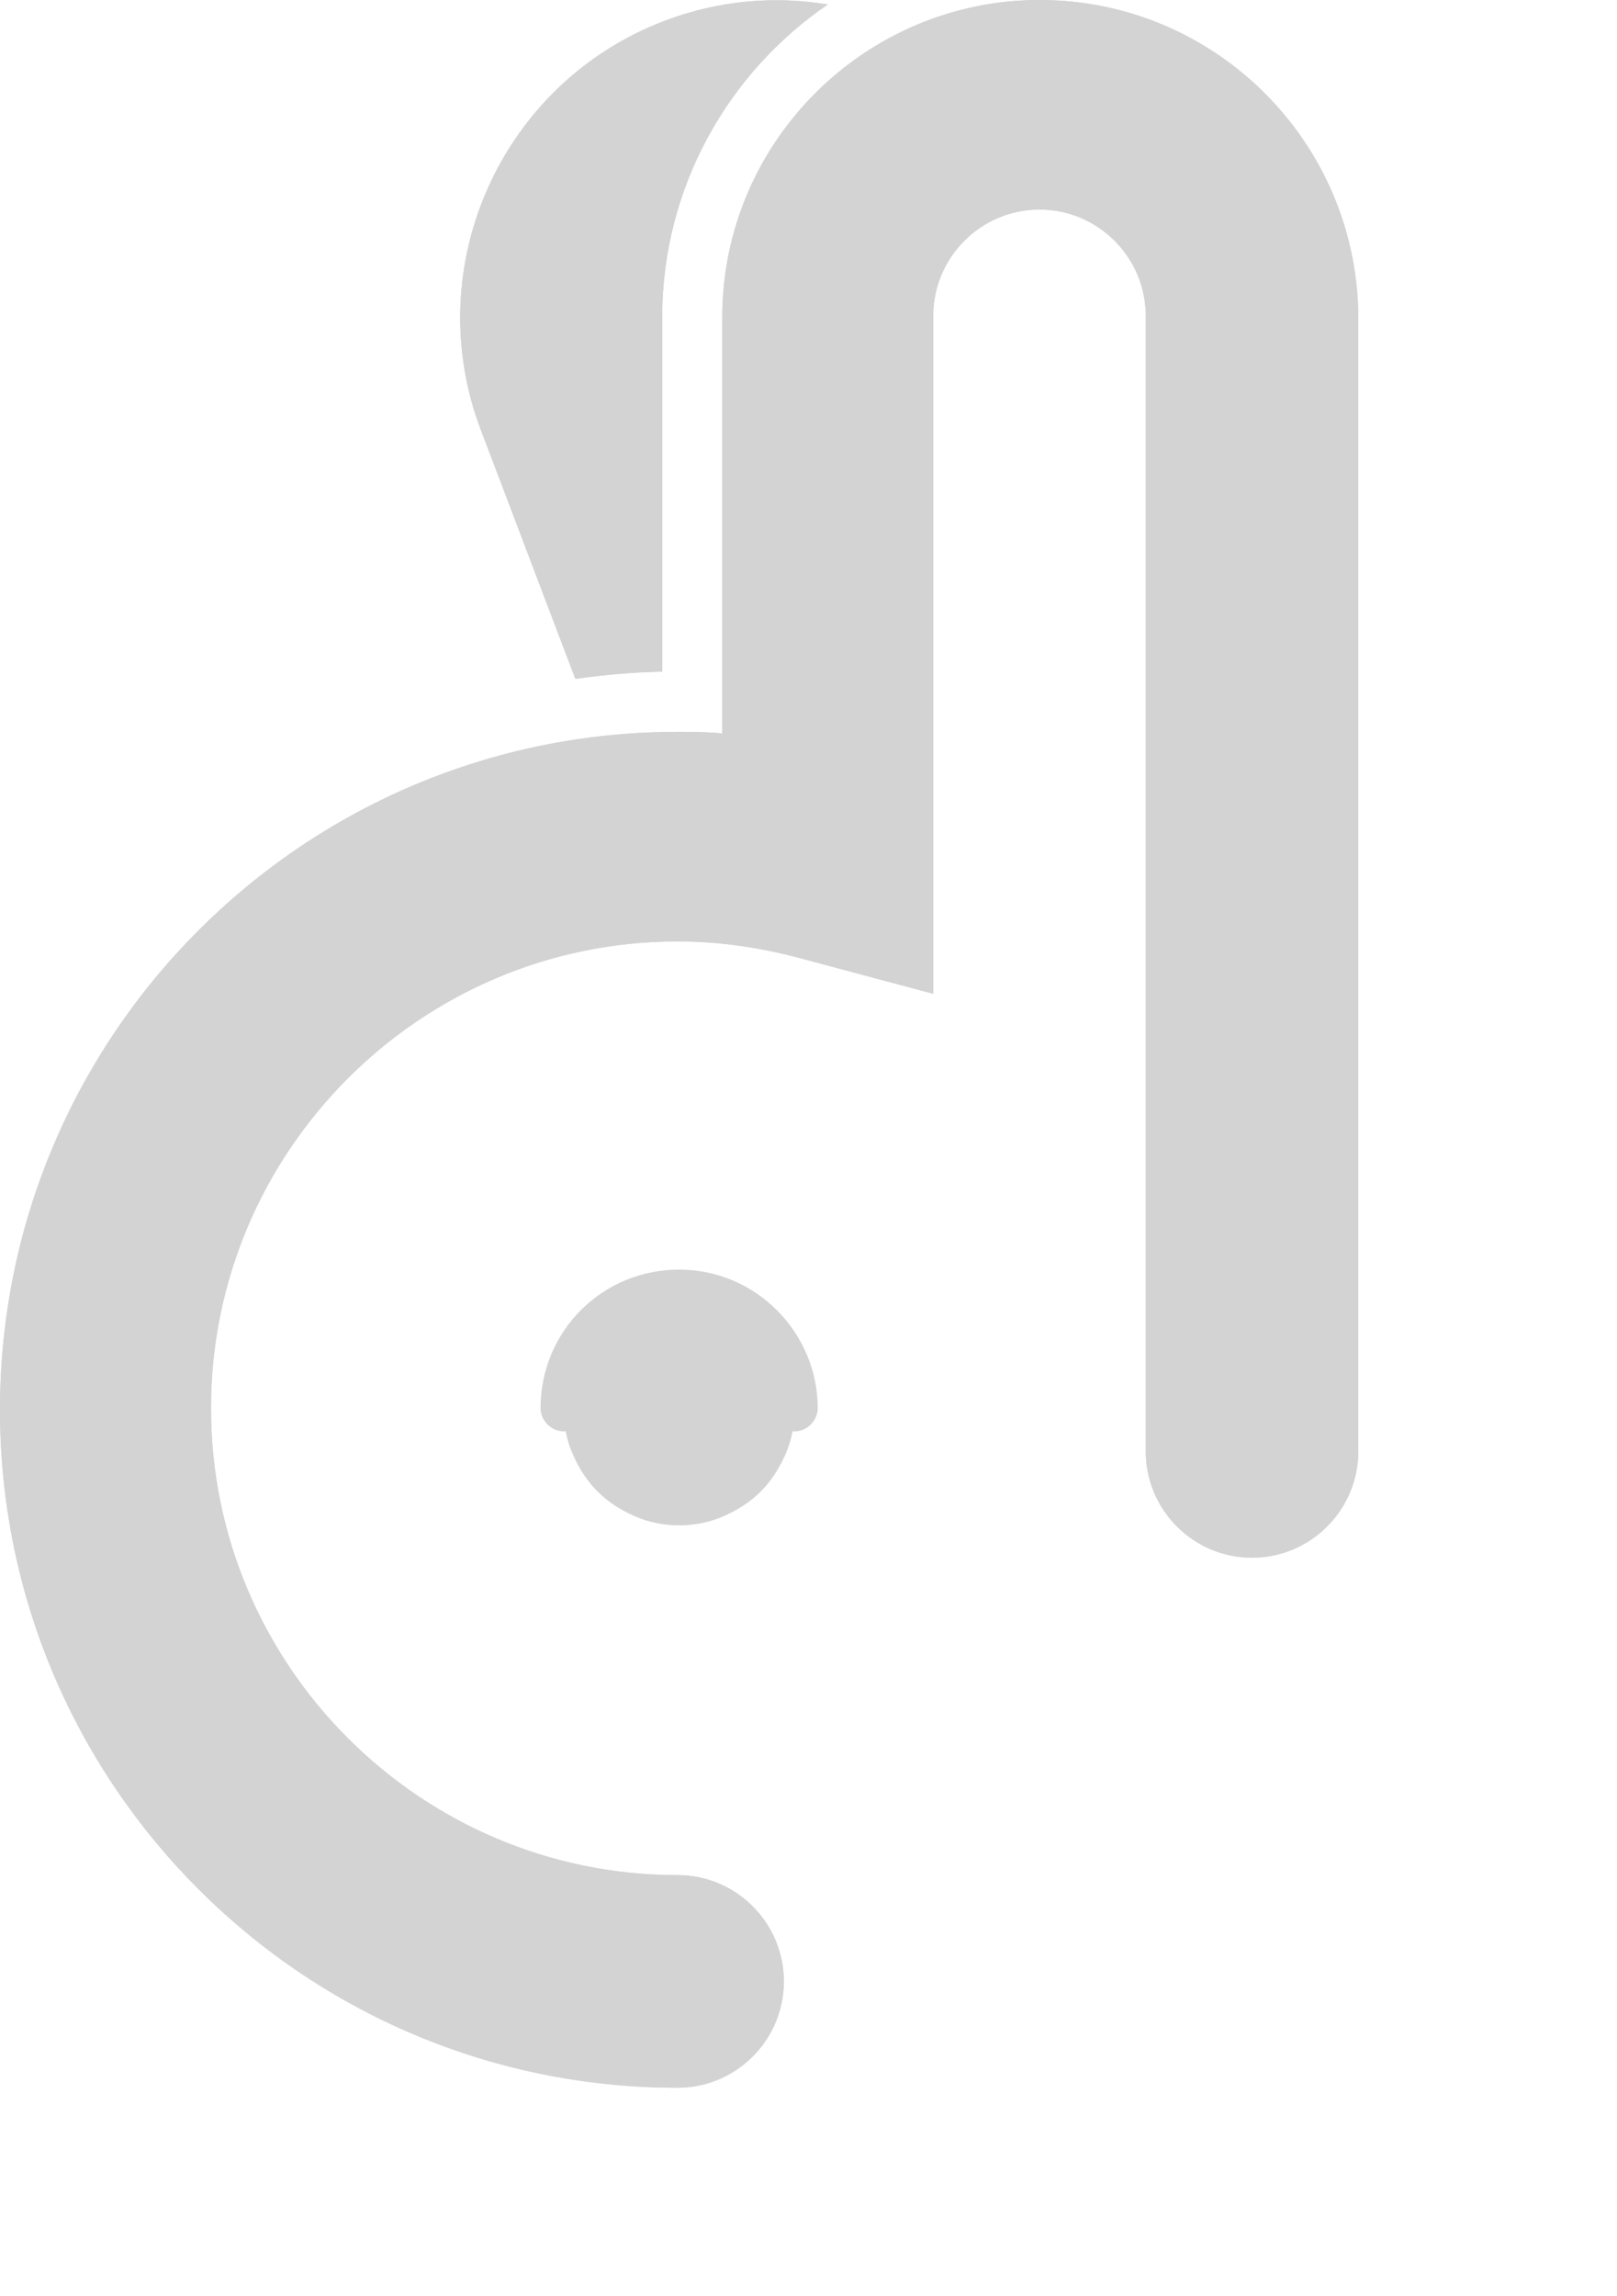 <?xml version="1.0" encoding="utf-8"?>
<!-- Generator: Adobe Illustrator 23.0.0, SVG Export Plug-In . SVG Version: 6.00 Build 0)  -->
<svg version="1.1" id="Capa_1" xmlns="http://www.w3.org/2000/svg" xmlns:xlink="http://www.w3.org/1999/xlink" viewBox="0 0 105 149" xml:space="preserve">
<style type="text/css">
	.relleno{fill:#d3d3d3;}
</style>
<g>
<path class="relleno" d="M67.5,0C56.2,0,46.9,9.2,46.9,20.6v27c-1-0.1-1.9-0.1-2.9-0.1c-24.3,0-44,19.7-44,44s19.7,44,44,44
	c3.8,0,6.9-3.1,6.9-6.9c0-3.8-3.1-6.9-6.9-6.9c-16.7,0-30.3-13.6-30.3-30.3S27.3,61.1,44,61.1c2.7,0,5.4,0.4,8,1.1l8.6,2.3v-44
	c0-3.8,3.1-6.9,6.9-6.9c3.8,0,6.9,3.1,6.9,6.9v73.7c0,3.8,3.1,6.9,6.9,6.9s6.9-3.1,6.9-6.9V20.5C88.1,9.2,78.9,0,67.5,0z M49.4,86.1
	c-0.7-0.7-1.5-1.2-2.4-1.6c-0.9-0.4-1.9-0.6-2.9-0.6s-2,0.2-2.9,0.6c-0.9,0.4-1.7,0.9-2.4,1.6c-0.7,0.7-1.2,1.5-1.6,2.4
	c-0.4,0.9-0.6,1.9-0.6,3c0,1,0.2,2,0.6,2.9c0.4,0.9,0.9,1.7,1.6,2.4c0.7,0.7,1.5,1.2,2.4,1.6c0.9,0.4,1.9,0.6,2.9,0.6s2-0.2,2.9-0.6
	c0.9-0.4,1.7-0.9,2.4-1.6c0.7-0.7,1.2-1.5,1.6-2.4c0.4-0.9,0.6-1.9,0.6-2.9c0-1.1-0.2-2-0.6-3C50.6,87.6,50.1,86.8,49.4,86.1z
	 M37.36,44.06c1.85-0.26,3.73-0.43,5.64-0.47V20.6c0-8.43,4.27-15.88,10.75-20.31c-3.45-0.57-7.09-0.27-10.59,1.06
	C32.54,5.38,27.19,17.31,31.23,27.92L37.36,44.06z"/>
	<animate
      id="frame1"
      attributeName="display"
      values="inline;inline;none;inline"
      keyTimes="0;0.33;0.94;1"
      dur="5s"
      begin="0s"
      repeatCount="indefinite" />
</g>
<g>
<path class="relleno" d="M44.1,82.4c-5,0-9,4-9,9c0,0.8,0.7,1.5,1.5,1.5s1.5-0.7,1.5-1.5c0-3.3,2.7-6,6-6s6,2.7,6,6
	c0,0.8,0.7,1.5,1.5,1.5s1.5-0.7,1.5-1.5C53.1,86.5,49.1,82.4,44.1,82.4z M67.5,0C56.2,0,46.9,9.2,46.9,20.6v27
	c-1-0.1-1.9-0.1-2.9-0.1c-24.3,0-44,19.7-44,44s19.7,44,44,44c3.8,0,6.9-3.1,6.9-6.9c0-3.8-3.1-6.9-6.9-6.9
	c-16.7,0-30.3-13.6-30.3-30.3S27.3,61.1,44,61.1c2.7,0,5.4,0.4,8,1.1l8.6,2.3v-44c0-3.8,3.1-6.9,6.9-6.9s6.9,3.1,6.9,6.9v73.7
	c0,3.8,3.1,6.9,6.9,6.9s6.9-3.1,6.9-6.9V20.5C88.1,9.2,78.9,0,67.5,0z M37.36,44.06c1.85-0.26,3.73-0.43,5.64-0.47V20.6
	c0-8.43,4.27-15.88,10.75-20.31c-3.45-0.57-7.09-0.27-10.59,1.06C32.54,5.38,27.19,17.31,31.23,27.92L37.36,44.06z"/>
	<animate
      id="frame2"
      attributeName="display"
      values="none;none;inline;none"
      keyTimes="0;0.33;0.94;1"
      dur="5s"
      begin="0s"
      repeatCount="indefinite" />
</g>
</svg>
